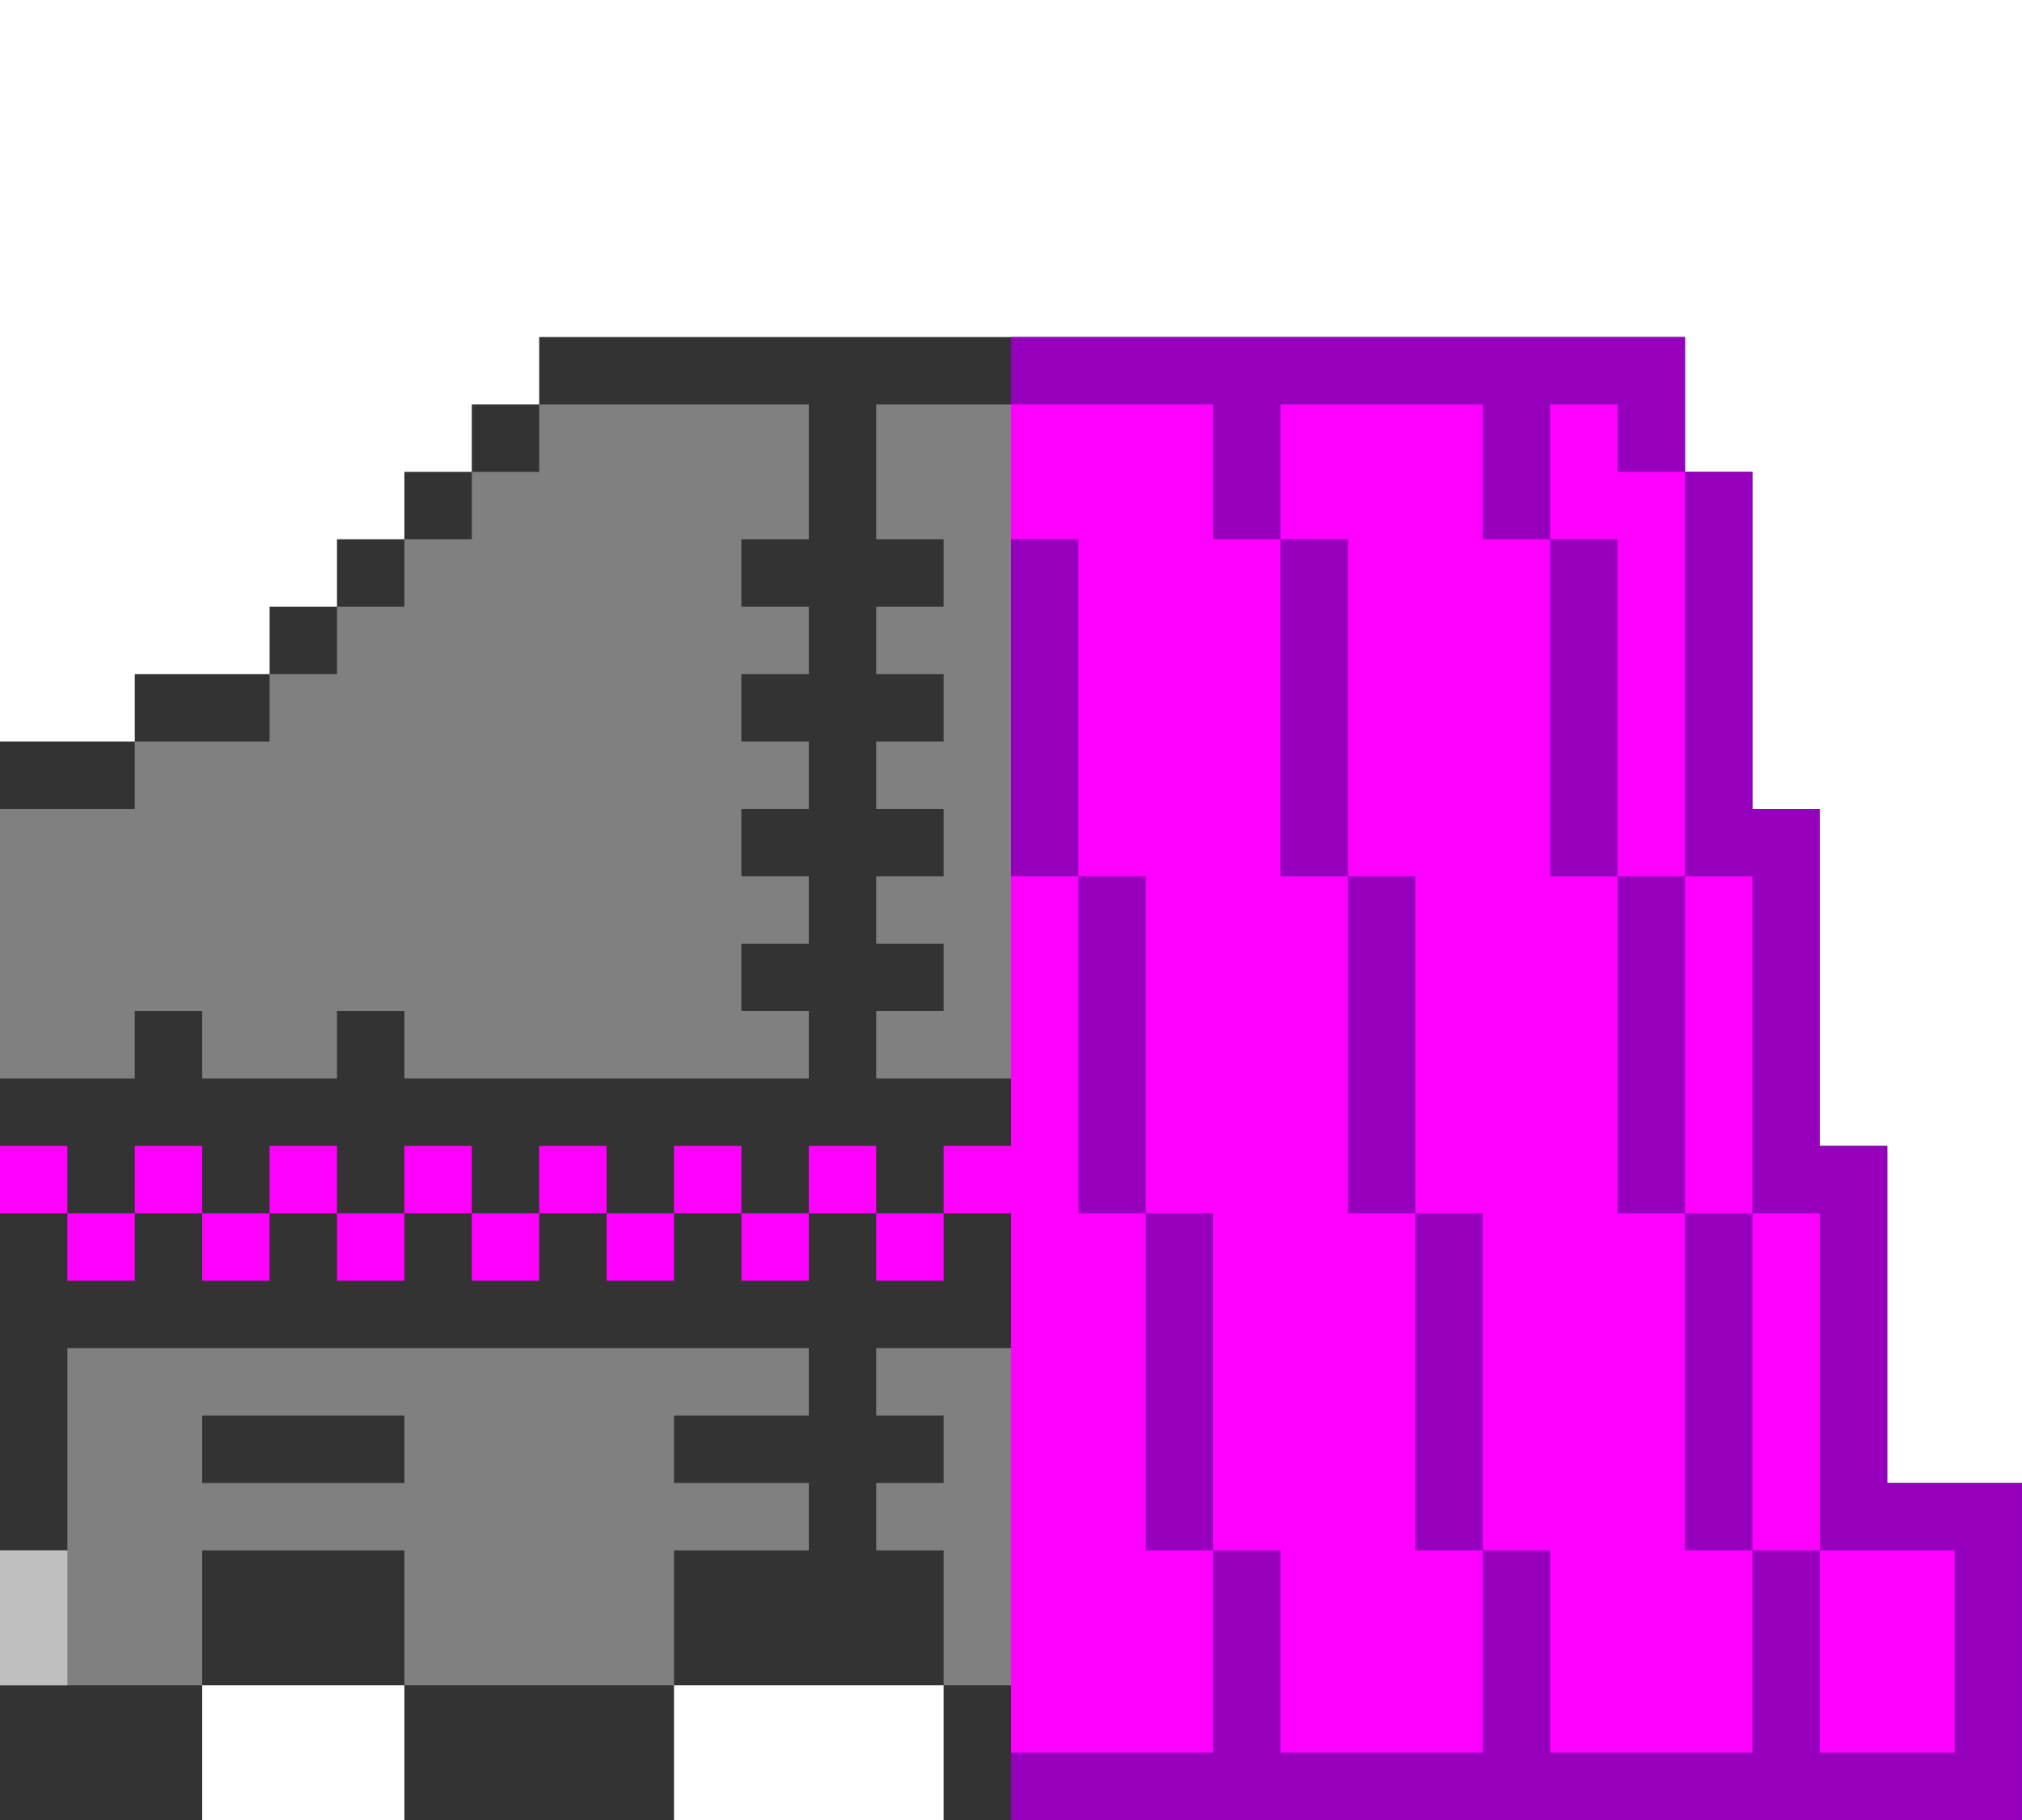 <svg xmlns="http://www.w3.org/2000/svg" viewBox="0 0 30 27"><path d="M2,11v-1h2V9h1V8h1V7h1V6h1V5h17v2h1v5h1v5h1v5h2v5H14v-2h-4v2H6v-2H3v2H0V11H2z" fill="#333"/><path d="M2 12v-1h2v-1h1V9h1V8h1V7h1V6h4v2h-1v1h1v1h-1v1h1v1h-1v1h1v1h-1v1h1v1H6v-1H5v1H3v-1H2v1H0v-4h2zM1 23H0v2h3v-2h3v2h4v-2h2v-1h-2v-1h2v-1H1v3zm2-1v-1h3v1H3zM15 6v10h-2v-1h1v-1h-1v-1h1v-1h-1v-1h1v-1h-1V9h1V8h-1V6h2zm0 14v5h-1v-2h-1v-1h1v-1h-1v-1h2z" fill="gray"/><path d="M25,5v2h1v5h1v5h1v5h2v5H15V5H25z" fill="#9600bd"/><g fill="#f0f"><path d="M4 17h1v1H4v-1zm-2 0h1v1H2v-1z"/><path d="M0 17h1v1H0v-1zm5 1h1v1H5v-1z"/><path d="M3 18h1v1H3v-1zm-2 0h1v1H1v-1zm6 0h1v1H7v-1z"/><path d="M8 17h1v1H8v-1zm-2 0h1v1H6v-1zm4 0h1v1h-1v-1z"/><path d="M9 18h1v1H9v-1zm2 0h1v1h-1v-1zm1-1h1v1h-1v-1zm1 1h1v1h-1v-1z"/><path d="M15 17v-4h1v5h1v5h1v3h-3v-8h-1v-1h1zm9-9h-1V6h1v1h1v6h-1V8z"/><path d="M22,18h-1v-5h-1V8h-1V6h3v2h1v5h1v5h1v5h1v3h-3v-3h-1V18z"/><path d="M17 18v-5h-1V8h-1V6h3v2h1v5h1v5h1v5h1v3h-3v-3h-1v-5h-1zm8-5h1v5h-1v-5z"/><path d="M26,18h1v5h-1V18z"/><path d="M29 26h-2v-3h2v3z"/></g><path d="M1,23v2H0v-2H1z" fill="#bfbfbf"/></svg>